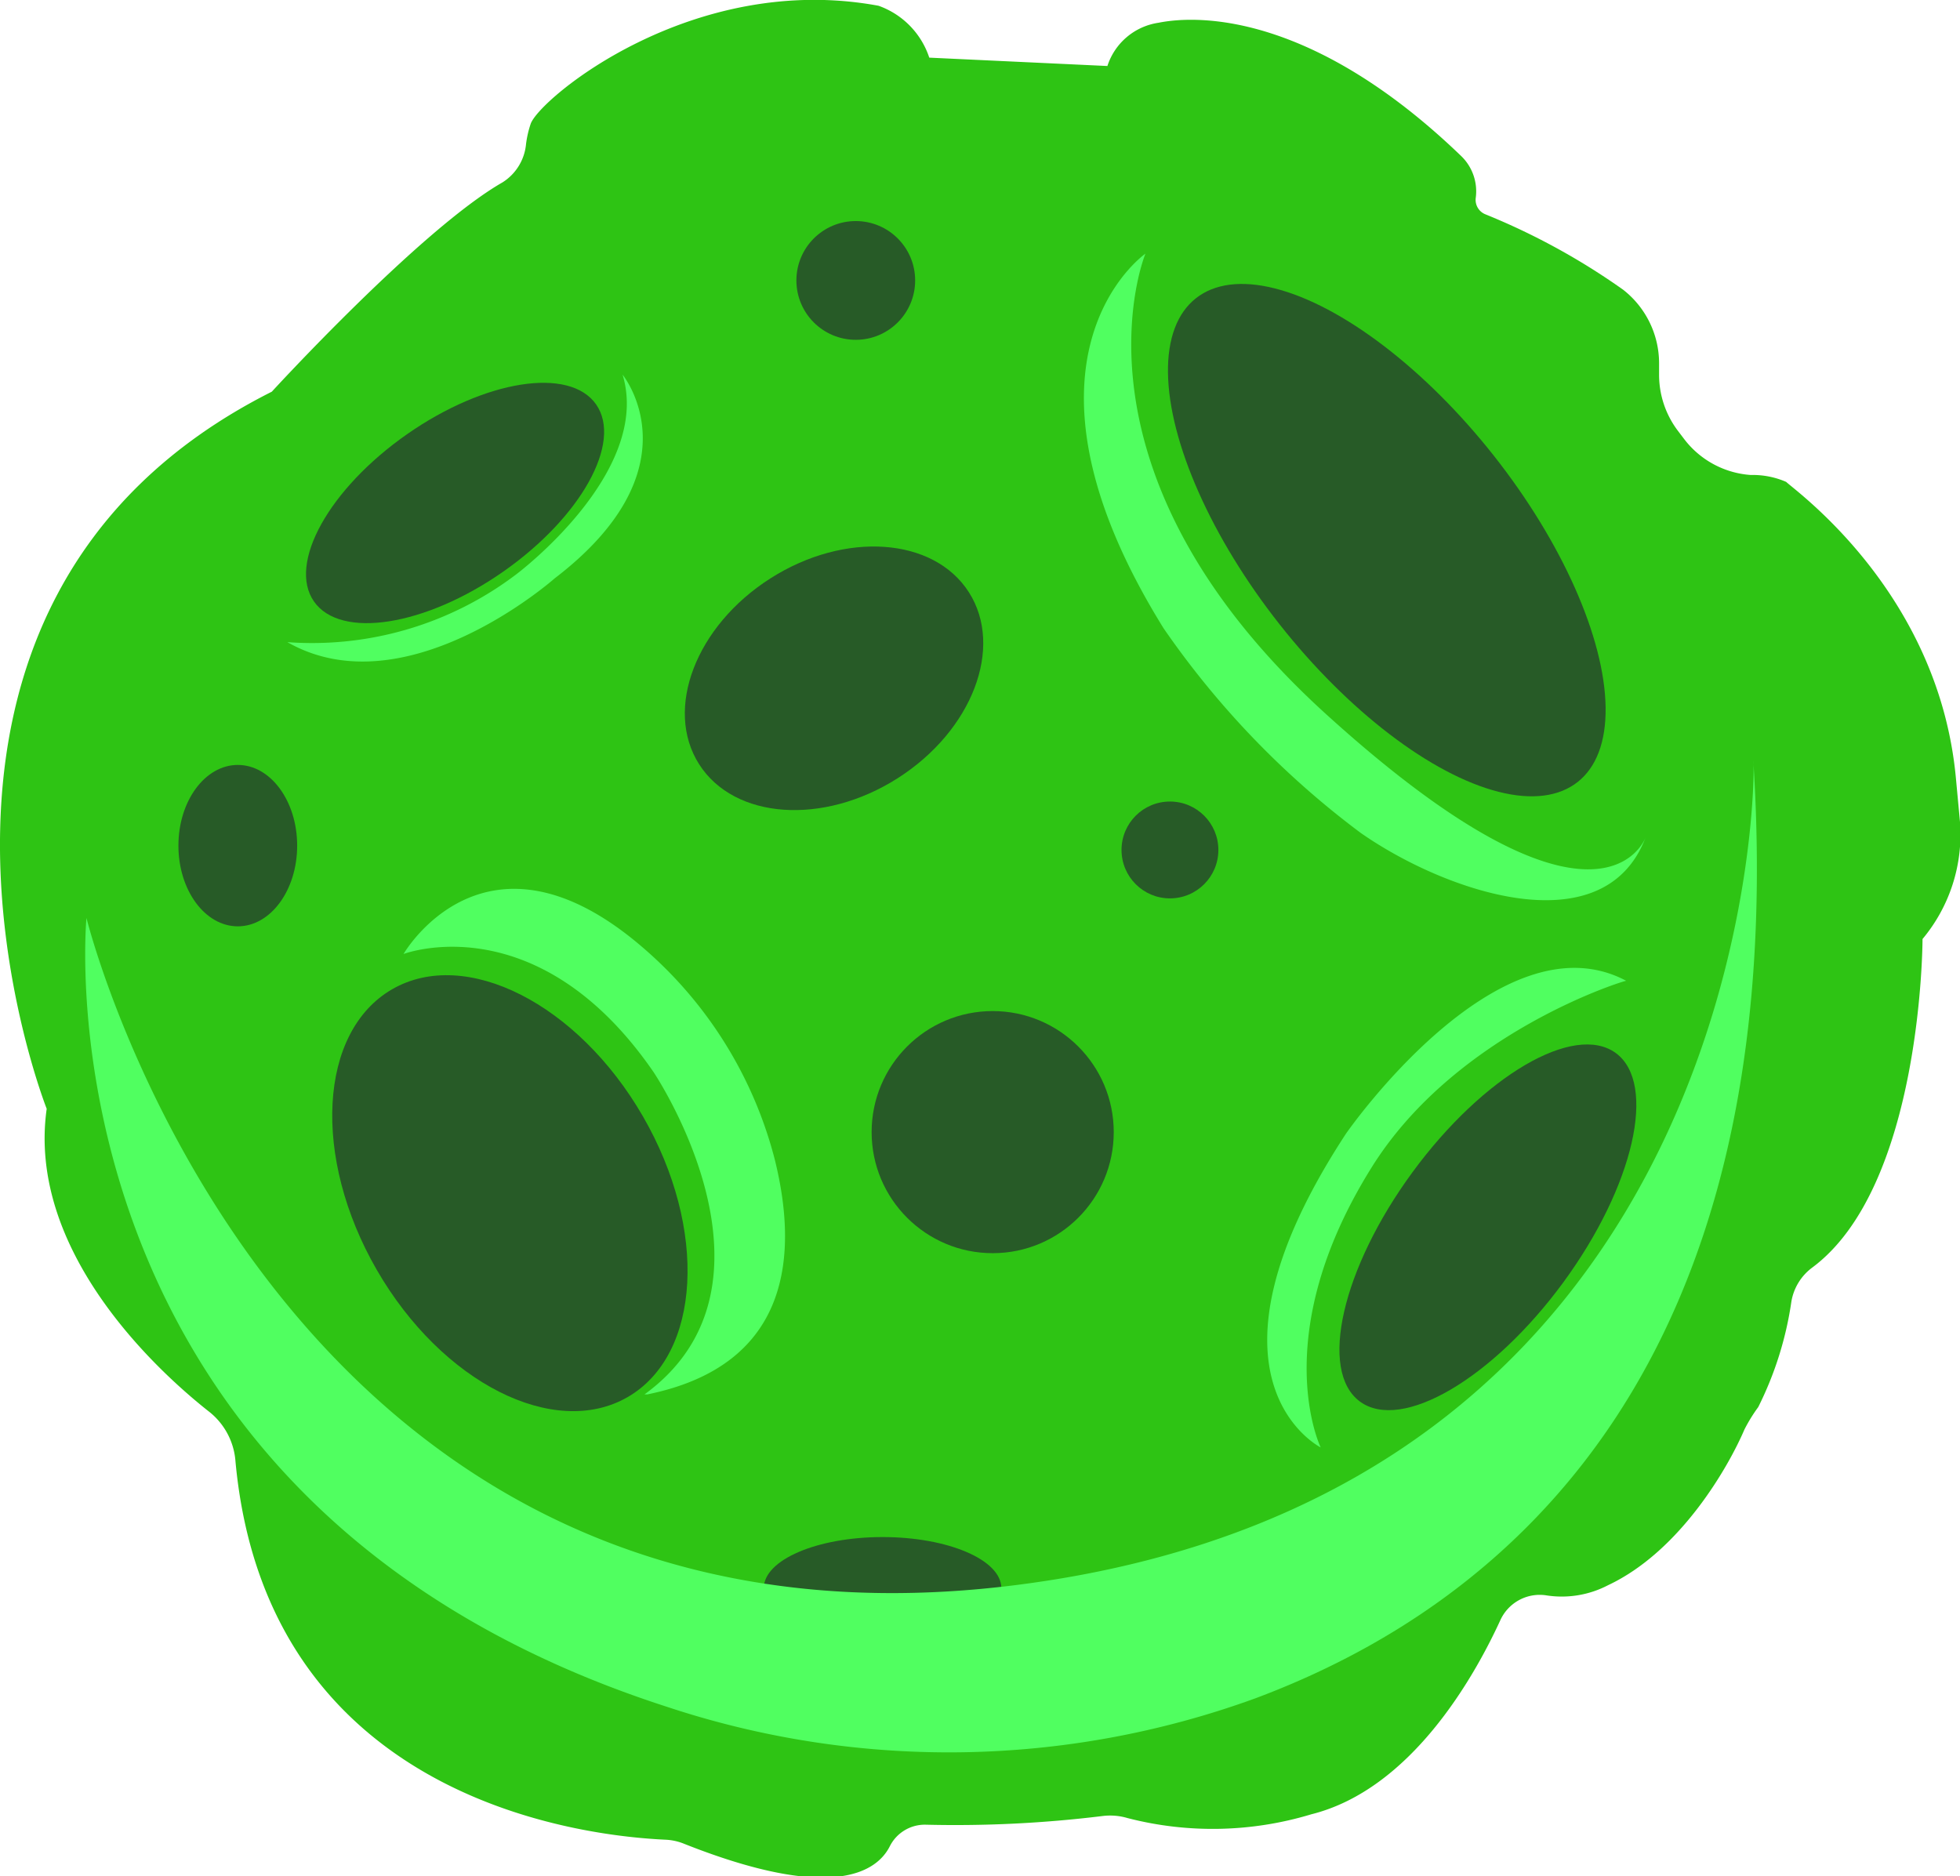 <svg xmlns="http://www.w3.org/2000/svg" viewBox="0 0 68 65.09"><defs><style>.cls-2{fill:#275b27}.cls-4{fill:#50ff60}</style></defs><path d="M9.43 13.59s5.17-5.64 8-7.26A1.76 1.76 0 0 0 18.25 5a3.59 3.59 0 0 1 .16-.7C18.7 3.44 24-1 30.48.2A2.86 2.86 0 0 1 32.24 2l6.18.29a2.2 2.2 0 0 1 1.77-1.5c1.44-.29 5.39-.3 10.5 4.62a1.7 1.7 0 0 1 .51 1.45.54.54 0 0 0 .32.57 23.55 23.55 0 0 1 4.79 2.62 3.24 3.24 0 0 1 1.25 2.55v.4a3.22 3.22 0 0 0 .64 1.93l.22.29a3.18 3.18 0 0 0 2.32 1.26 2.91 2.91 0 0 1 1.23.24c.29.29 5.3 3.83 5.89 10.3l.14 1.5a5.66 5.66 0 0 1-1.3 4.06s0 8.58-3.84 11.41a1.85 1.85 0 0 0-.71 1.17A12 12 0 0 1 61 48.82a5.62 5.62 0 0 0-.48.78c-.52 1.22-2.18 4.2-4.73 5.4a3.47 3.47 0 0 1-2.16.35 1.5 1.5 0 0 0-1.58.87c-.92 2-3.11 5.87-6.56 6.73a11.81 11.81 0 0 1-6.37.13 2.13 2.13 0 0 0-.88-.07 41.93 41.93 0 0 1-6.11.3 1.36 1.36 0 0 0-1.26.75c-.45.89-2 1.95-7.14-.09a1.93 1.93 0 0 0-.65-.14C21 63.73 9.3 62.86 8.17 50.71A2.42 2.42 0 0 0 7.28 49C5.39 47.52.93 43.37 1.62 38.47c0 0-6.91-17.47 7.81-24.88z" fill="#2ec414"/><circle class="cls-2" cx="34.44" cy="39.28" r="4.2"/><circle class="cls-2" cx="40.59" cy="29.49" r="1.68"/><ellipse class="cls-2" cx="30.62" cy="55.1" rx="4.12" ry="1.77"/><ellipse class="cls-2" cx="17.69" cy="41.4" rx="5.33" ry="8.17" transform="rotate(-30 17.687 41.399)"/><circle class="cls-2" cx="29.69" cy="9.73" r="2.06"/><ellipse class="cls-2" cx="8.25" cy="29.34" rx="2.06" ry="2.8"/><ellipse class="cls-2" cx="51.62" cy="42.58" rx="7.5" ry="3.24" transform="rotate(-53.72 51.623 42.581)"/><ellipse class="cls-2" cx="28.94" cy="23.54" rx="5.55" ry="4.11" transform="rotate(-32.5 28.928 23.544)"/><ellipse class="cls-2" cx="15.79" cy="17.45" rx="5.97" ry="2.91" transform="rotate(-34.94 15.791 17.454)"/><ellipse class="cls-2" cx="48.12" cy="18.74" rx="4.73" ry="10.69" transform="rotate(-38.28 48.117 18.75)"/><path class="cls-4" d="M60.83 26.4c1.34 21-8.53 29.26-17.29 32.53a31.08 31.08 0 0 1-20.43.28C1.05 52.07 3 31.85 3 31.85S9.48 58.23 35.21 55s25.71-28.28 25.62-28.6z"/><path class="cls-4" d="M57.09 29.06c-1.44 3.78-6.93 1.9-9.88-.16a30.34 30.34 0 0 1-6.84-7.1c-5.83-9.39-.63-13-.63-13s-3.11 7.48 6.29 16 11.02 4.36 11.06 4.26zM22.46 48.38h-.1c5.27-3.83.31-11.19.31-11.19C18.63 31.33 14 33.1 14 33.1s2.85-4.95 8.33-.2a14.43 14.43 0 0 1 4.56 7.37c.77 3.15.63 7.08-4.43 8.11zM21.6 13s2.65 3.24-2.36 7.07c0 0-5.15 4.56-9.27 2.21a11.72 11.72 0 0 0 7.95-2.36s4.71-3.53 3.68-6.92zm25.99 27.5c-3.66 5.85-1.77 9.72-1.77 9.72s-4.71-2.36.88-10.89c0 0 5.3-7.65 9.72-5.3 0-.03-5.89 1.76-8.83 6.47z"/></svg>
